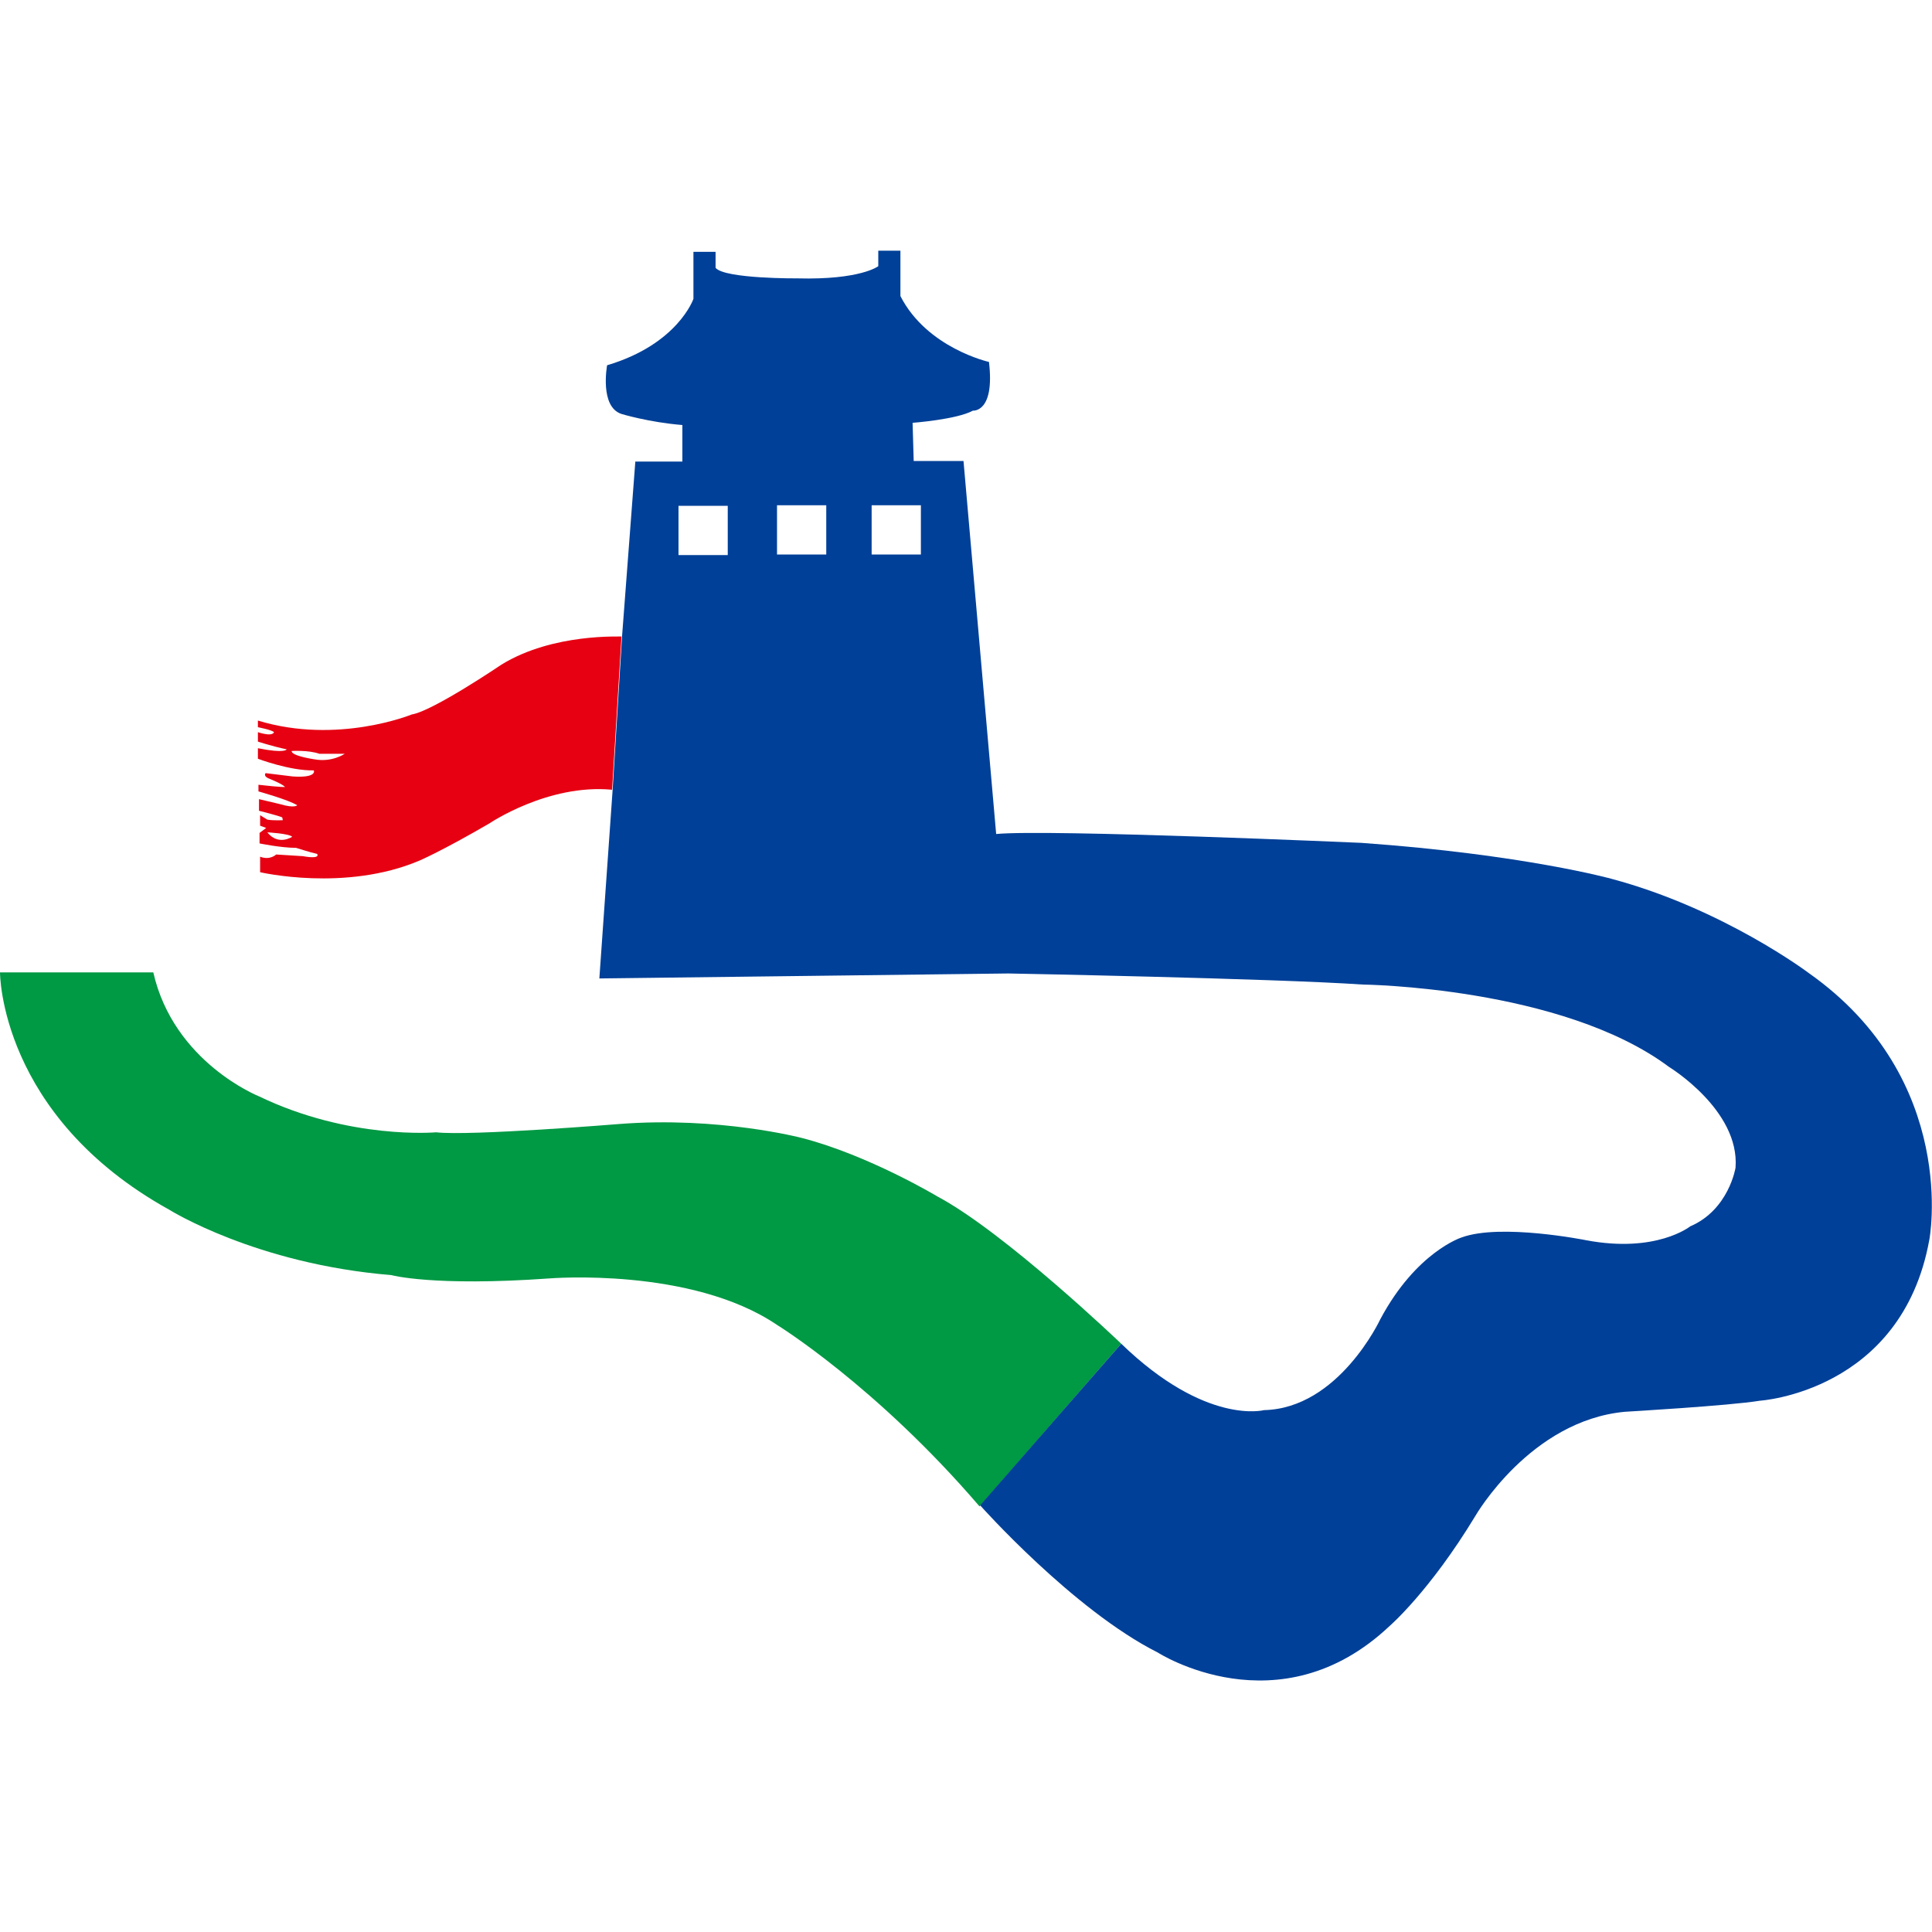 <?xml version="1.0" encoding="utf-8"?>
<!-- Generator: Adobe Illustrator 21.0.0, SVG Export Plug-In . SVG Version: 6.00 Build 0)  -->
<svg version="1.1" id="Layer_1" xmlns="http://www.w3.org/2000/svg" xmlns:xlink="http://www.w3.org/1999/xlink" x="0px" y="0px"
	 viewBox="0 0 349.1 349.1" style="enable-background:new 0 0 349.1 349.1;" xml:space="preserve">
<style type="text/css">
	.st0{fill:#009944;}
	.st1{fill:#004098;}
	.st2{fill:#E60012;}
</style>
<path class="st0" d="M202.6,242.8c0,0-21-20.1-33.2-26.6c0,0-12.5-7.5-24.6-10.6c0,0-14.9-3.9-32.9-2.5c0,0-27,2.2-33.1,1.5
	c0,0-15.6,1.4-32-6.5c0,0-15.4-6.1-19.1-22.4H0c0,0-0.1,25.9,30.6,42.9c0,0,15.6,9.8,40.1,11.8c0,0,7.5,2.1,28.6,0.6
	c0,0,25.6-2.1,41.1,8.4c0,0,17.9,11,36.6,32.8"/>
<path class="st1" d="M326.8,175.8c0,0-15.4-11.6-35.6-17c0,0-15.8-4.4-45.2-6.5c0,0-56.6-2.5-66-1.6l-5.9-67.4h-9l-0.2-6.9
	c0,0,8-0.6,10.9-2.2c0,0,4,0.4,2.9-8.8c0,0-11.2-2.5-16-11.9v-8.2h-4v2.8c0,0-3.2,2.5-14.6,2.2c0,0-13.1,0.1-14.8-1.9v-2.9h-4V54
	c0,0-2.8,8.2-15.6,12c0,0-1.4,7.5,2.6,8.8c0,0,4.9,1.5,11,2v6.6h-8.5l-2.4,31.6l-1.7,27.7l-2.4,34.1l73.9-0.9c0,0,47.8,0.9,64,2
	c0,0,36,0.4,55.4,14.9c0,0,12.8,7.8,12,18.2c0,0-1.2,7.6-8.2,10.6c0,0-6.1,4.9-18.8,2.5c0,0-15.4-3.1-22.5-0.5
	c0,0-8.2,2.6-14.7,14.8c0,0-7.5,16.1-21,16.4c0,0-10.5,2.8-25.8-12L177.1,272c0,0,16.8,18.9,32.1,26.6c0,0,21.9,14.1,41.9-4.8
	c0,0,7.2-6.2,15.5-19.9c0,0,9.9-17.2,27-18.8c0,0,19-1.1,24.4-2c0,0,25.6-1.6,30.6-29C348.6,224.3,354.2,195.1,326.8,175.8z
	 M131.5,100.3h-8.9v-8.9h8.9V100.3z M149.3,100.2h-8.9v-8.9h8.9V100.2z M166.4,100.2h-8.9v-8.9h8.9V100.2z"/>
<g>
	<path class="st2" d="M90.6,120.1c0,0-12.4,8.4-16.2,9c0,0-13.4,5.5-27.8,1.1v1.2c0,0,2.6,0.5,2.9,0.9c0,0-0.1,0.9-2.9,0v1.7
		c0,0,2.4,0.8,5.2,1.4c0,0-0.2,0.8-5.2-0.2v1.9c0,0,5.8,2.2,10.1,2.1c0,0,0.7,1.4-3.8,1.1l-4.9-0.6c0,0-0.6,0.6,0.9,1.1
		c0,0,2.2,0.9,2.6,1.4c0,0-0.4,0.1-4.8-0.4v1.2c0,0,5.4,1.5,7,2.5c0,0-0.4,0.6-3.1-0.2l-3.8-0.9v2.1c0,0,3.6,0.9,4.2,1.2l0.1,0.5
		c0,0-1.7,0.1-2.8-0.1l-1.3-0.8v1.9l1.1,0.4l-1.2,0.9v1.9c0,0,3.9,0.8,6.6,0.8c0,0,2.5,0.8,3.8,1.1c0,0,0.8,1-2.6,0.4
		c0,0-3.2-0.2-4.8-0.3c0,0-1.1,1.1-2.9,0.4v2.8c0,0,15.4,3.6,28.8-2.1c0,0,4-1.7,12.6-6.7c0,0,10.6-7.2,22.2-6.1l1.7-27.7
		C112.4,115.1,100,114.3,90.6,120.1z M48.3,150.4c0,0,3.9,0.2,4.5,0.8C52.8,151.2,50.3,152.9,48.3,150.4z M56.8,137.2
		c0,0-4.2-0.6-4.1-1.5c0,0,3-0.2,5,0.5c0,0,3.6,0,4.6,0C62.3,136.2,60,137.8,56.8,137.2z"/>
</g>
</svg>
